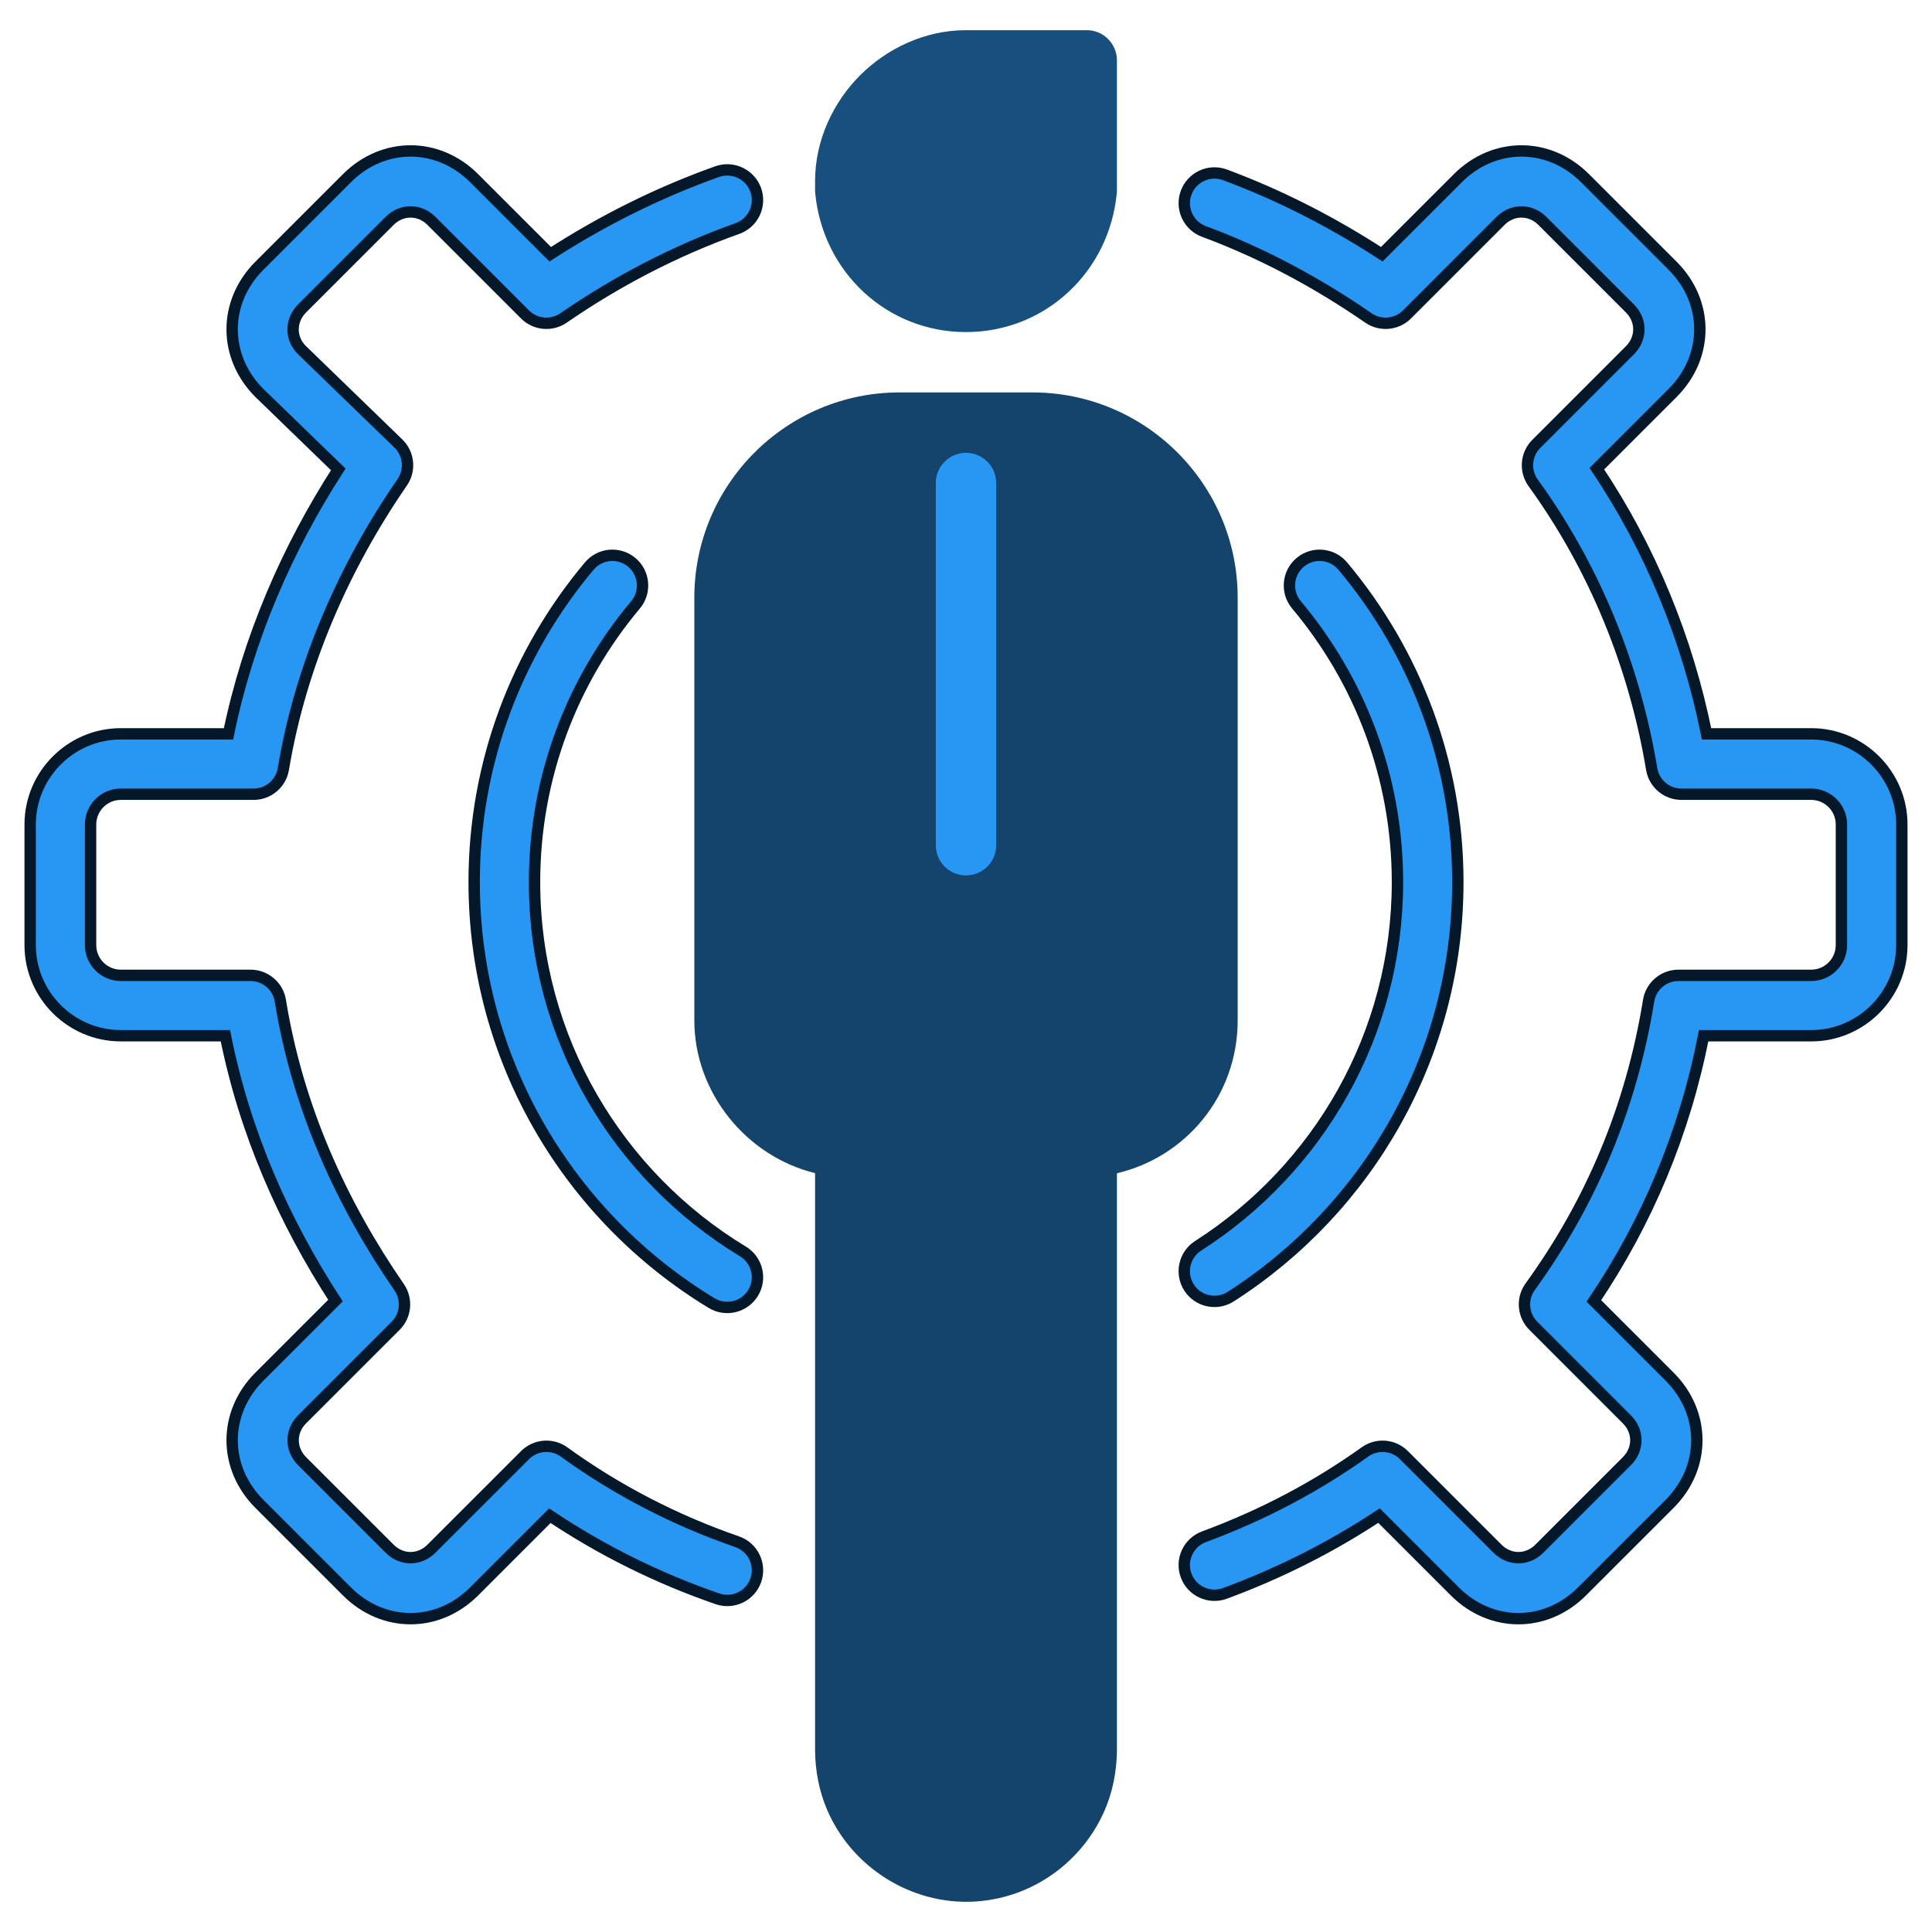 <svg width="68" height="68" viewBox="0 0 68 68" fill="none" xmlns="http://www.w3.org/2000/svg">
<g id="fi_11568796">
<path id="Vector" fill-rule="evenodd" clip-rule="evenodd" d="M36.337 13.812C40.324 13.812 43.562 17.051 43.562 21.038V35.913C43.562 38.576 41.727 40.729 39.312 41.295V61.625C39.303 62.379 39.154 63.118 38.842 63.806C38.559 64.429 38.155 64.994 37.66 65.466C37.196 65.909 36.653 66.267 36.062 66.518C35.496 66.759 34.887 66.899 34.272 66.93C32.065 67.044 29.97 65.72 29.107 63.687C28.829 63.033 28.697 62.336 28.688 61.625V41.29C26.273 40.7 24.438 38.46 24.438 35.913V21.038C24.438 17.051 27.676 13.812 31.663 13.812H36.337Z" fill="#14446B"/>
<path id="Vector_2" d="M39.312 2.125C39.312 1.538 38.837 1.062 38.25 1.062H34C32.538 1.062 31.205 1.718 30.274 2.649C29.343 3.58 28.688 4.913 28.688 6.375V6.694C28.688 6.728 28.69 6.761 28.693 6.795C28.957 9.576 31.217 11.688 34 11.688C36.783 11.688 39.043 9.576 39.307 6.795C39.31 6.761 39.312 6.728 39.312 6.694V2.125Z" fill="#17507E"/>
<g id="Group">
<path id="Vector_3" fill-rule="evenodd" clip-rule="evenodd" d="M32.938 17V29.75C32.938 30.337 33.413 30.812 34 30.812C34.587 30.812 35.062 30.337 35.062 29.75V17C35.062 16.413 34.587 15.938 34 15.938C33.413 15.938 32.938 16.413 32.938 17Z" fill="#2797F3"/>
</g>
<g id="Group_2">
<path id="Vector_4" fill-rule="evenodd" clip-rule="evenodd" d="M11.906 16.521L9.13 13.831C7.851 12.551 7.851 10.632 9.13 9.353L12.211 6.272C13.491 4.993 15.409 4.993 16.689 6.272L19.366 8.949C21.183 7.775 23.16 6.782 25.242 6.041C25.794 5.845 26.403 6.135 26.6 6.687C26.796 7.24 26.506 7.848 25.954 8.044C23.763 8.823 21.697 9.907 19.835 11.191C19.412 11.482 18.842 11.43 18.48 11.068L15.186 7.774C14.766 7.354 14.134 7.354 13.714 7.774L10.632 10.856C10.212 11.276 10.212 11.907 10.621 12.316L14.021 15.61C14.394 15.972 14.451 16.549 14.156 16.977C12.117 19.933 10.585 23.397 9.973 27.066C9.888 27.579 9.445 27.954 8.925 27.954H4.25C3.666 27.954 3.188 28.433 3.188 29.017V33.267C3.188 33.851 3.666 34.329 4.25 34.329H8.819C9.339 34.329 9.785 34.708 9.867 35.222C10.479 38.992 12.012 42.352 14.049 45.307C14.341 45.73 14.289 46.3 13.926 46.662L10.632 49.956C10.212 50.376 10.212 51.007 10.632 51.428L13.714 54.509C14.134 54.93 14.766 54.93 15.186 54.509L18.48 51.216C18.849 50.846 19.432 50.8 19.855 51.106C21.709 52.449 23.765 53.51 25.945 54.264C26.5 54.456 26.794 55.062 26.603 55.615C26.411 56.17 25.805 56.464 25.251 56.272C23.16 55.55 21.177 54.568 19.353 53.347L16.689 56.012C15.409 57.291 13.491 57.291 12.211 56.012L9.13 52.931C7.851 51.651 7.851 49.732 9.13 48.453L11.808 45.776C9.998 42.99 8.618 39.882 7.933 36.454H4.25C2.497 36.454 1.062 35.02 1.062 33.267V29.017C1.062 27.264 2.497 25.829 4.25 25.829H8.043C8.728 22.481 10.105 19.311 11.906 16.521Z" fill="#2797F3" stroke="#051829" stroke-width="0.4"/>
<path id="Vector_5" fill-rule="evenodd" clip-rule="evenodd" d="M48.634 8.948L51.311 6.272C52.591 4.993 54.509 4.993 55.789 6.272L58.87 9.353C60.149 10.632 60.149 12.551 58.87 13.831L56.204 16.496C58.079 19.294 59.389 22.473 60.065 25.829H63.75C65.503 25.829 66.938 27.264 66.938 29.017V33.267C66.938 35.02 65.503 36.454 63.75 36.454H59.963C59.289 39.886 57.977 42.997 56.099 45.788L58.764 48.453C60.043 49.732 60.043 51.651 58.764 52.931L55.682 56.012C54.403 57.291 52.484 57.291 51.205 56.012L48.536 53.343C46.872 54.445 45.059 55.363 43.113 56.082C42.563 56.285 41.951 56.003 41.748 55.453C41.545 54.903 41.826 54.292 42.377 54.088C44.435 53.328 46.332 52.326 48.045 51.102C48.468 50.8 49.046 50.848 49.414 51.216L52.707 54.509C53.128 54.93 53.759 54.93 54.18 54.509L57.261 51.428C57.682 51.007 57.682 50.376 57.261 49.956L53.968 46.662C53.598 46.293 53.552 45.71 53.858 45.287C55.994 42.339 57.416 38.983 58.026 35.222C58.109 34.708 58.554 34.329 59.075 34.329H63.75C64.334 34.329 64.812 33.851 64.812 33.267V29.017C64.812 28.433 64.334 27.954 63.75 27.954H59.181C58.662 27.954 58.219 27.579 58.134 27.066C57.523 23.405 56.1 19.946 53.964 16.997C53.658 16.574 53.704 15.991 54.074 15.622L57.368 12.328C57.788 11.907 57.788 11.276 57.368 10.856L54.286 7.774C53.866 7.354 53.234 7.354 52.814 7.774L49.52 11.068C49.158 11.43 48.588 11.482 48.165 11.191C46.383 9.962 44.454 8.918 42.376 8.147C41.825 7.943 41.545 7.331 41.749 6.781C41.953 6.232 42.564 5.95 43.114 6.154C45.077 6.882 46.917 7.834 48.634 8.948Z" fill="#2797F3" stroke="#051829" stroke-width="0.4"/>
<path id="Vector_6" fill-rule="evenodd" clip-rule="evenodd" d="M45.633 21.29C47.85 23.931 49.186 27.334 49.186 31.048C49.186 36.421 46.389 41.147 42.172 43.847C41.678 44.163 41.534 44.821 41.85 45.315C42.166 45.809 42.824 45.953 43.318 45.636C48.124 42.559 51.311 37.173 51.311 31.048C51.311 26.814 49.788 22.933 47.26 19.924C46.883 19.475 46.212 19.416 45.763 19.793C45.313 20.171 45.256 20.842 45.633 21.29Z" fill="#2797F3" stroke="#051829" stroke-width="0.4"/>
<path id="Vector_7" fill-rule="evenodd" clip-rule="evenodd" d="M26.149 44.047C21.754 41.384 18.814 36.556 18.814 31.048C18.814 27.334 20.15 23.931 22.367 21.29C22.744 20.842 22.686 20.171 22.237 19.793C21.788 19.416 21.117 19.475 20.74 19.924C18.212 22.933 16.689 26.814 16.689 31.048C16.689 37.327 20.039 42.829 25.047 45.864C25.549 46.168 26.203 46.007 26.507 45.506C26.811 45.004 26.651 44.351 26.149 44.047Z" fill="#2797F3" stroke="#051829" stroke-width="0.4"/>
</g>
</g>
</svg>
